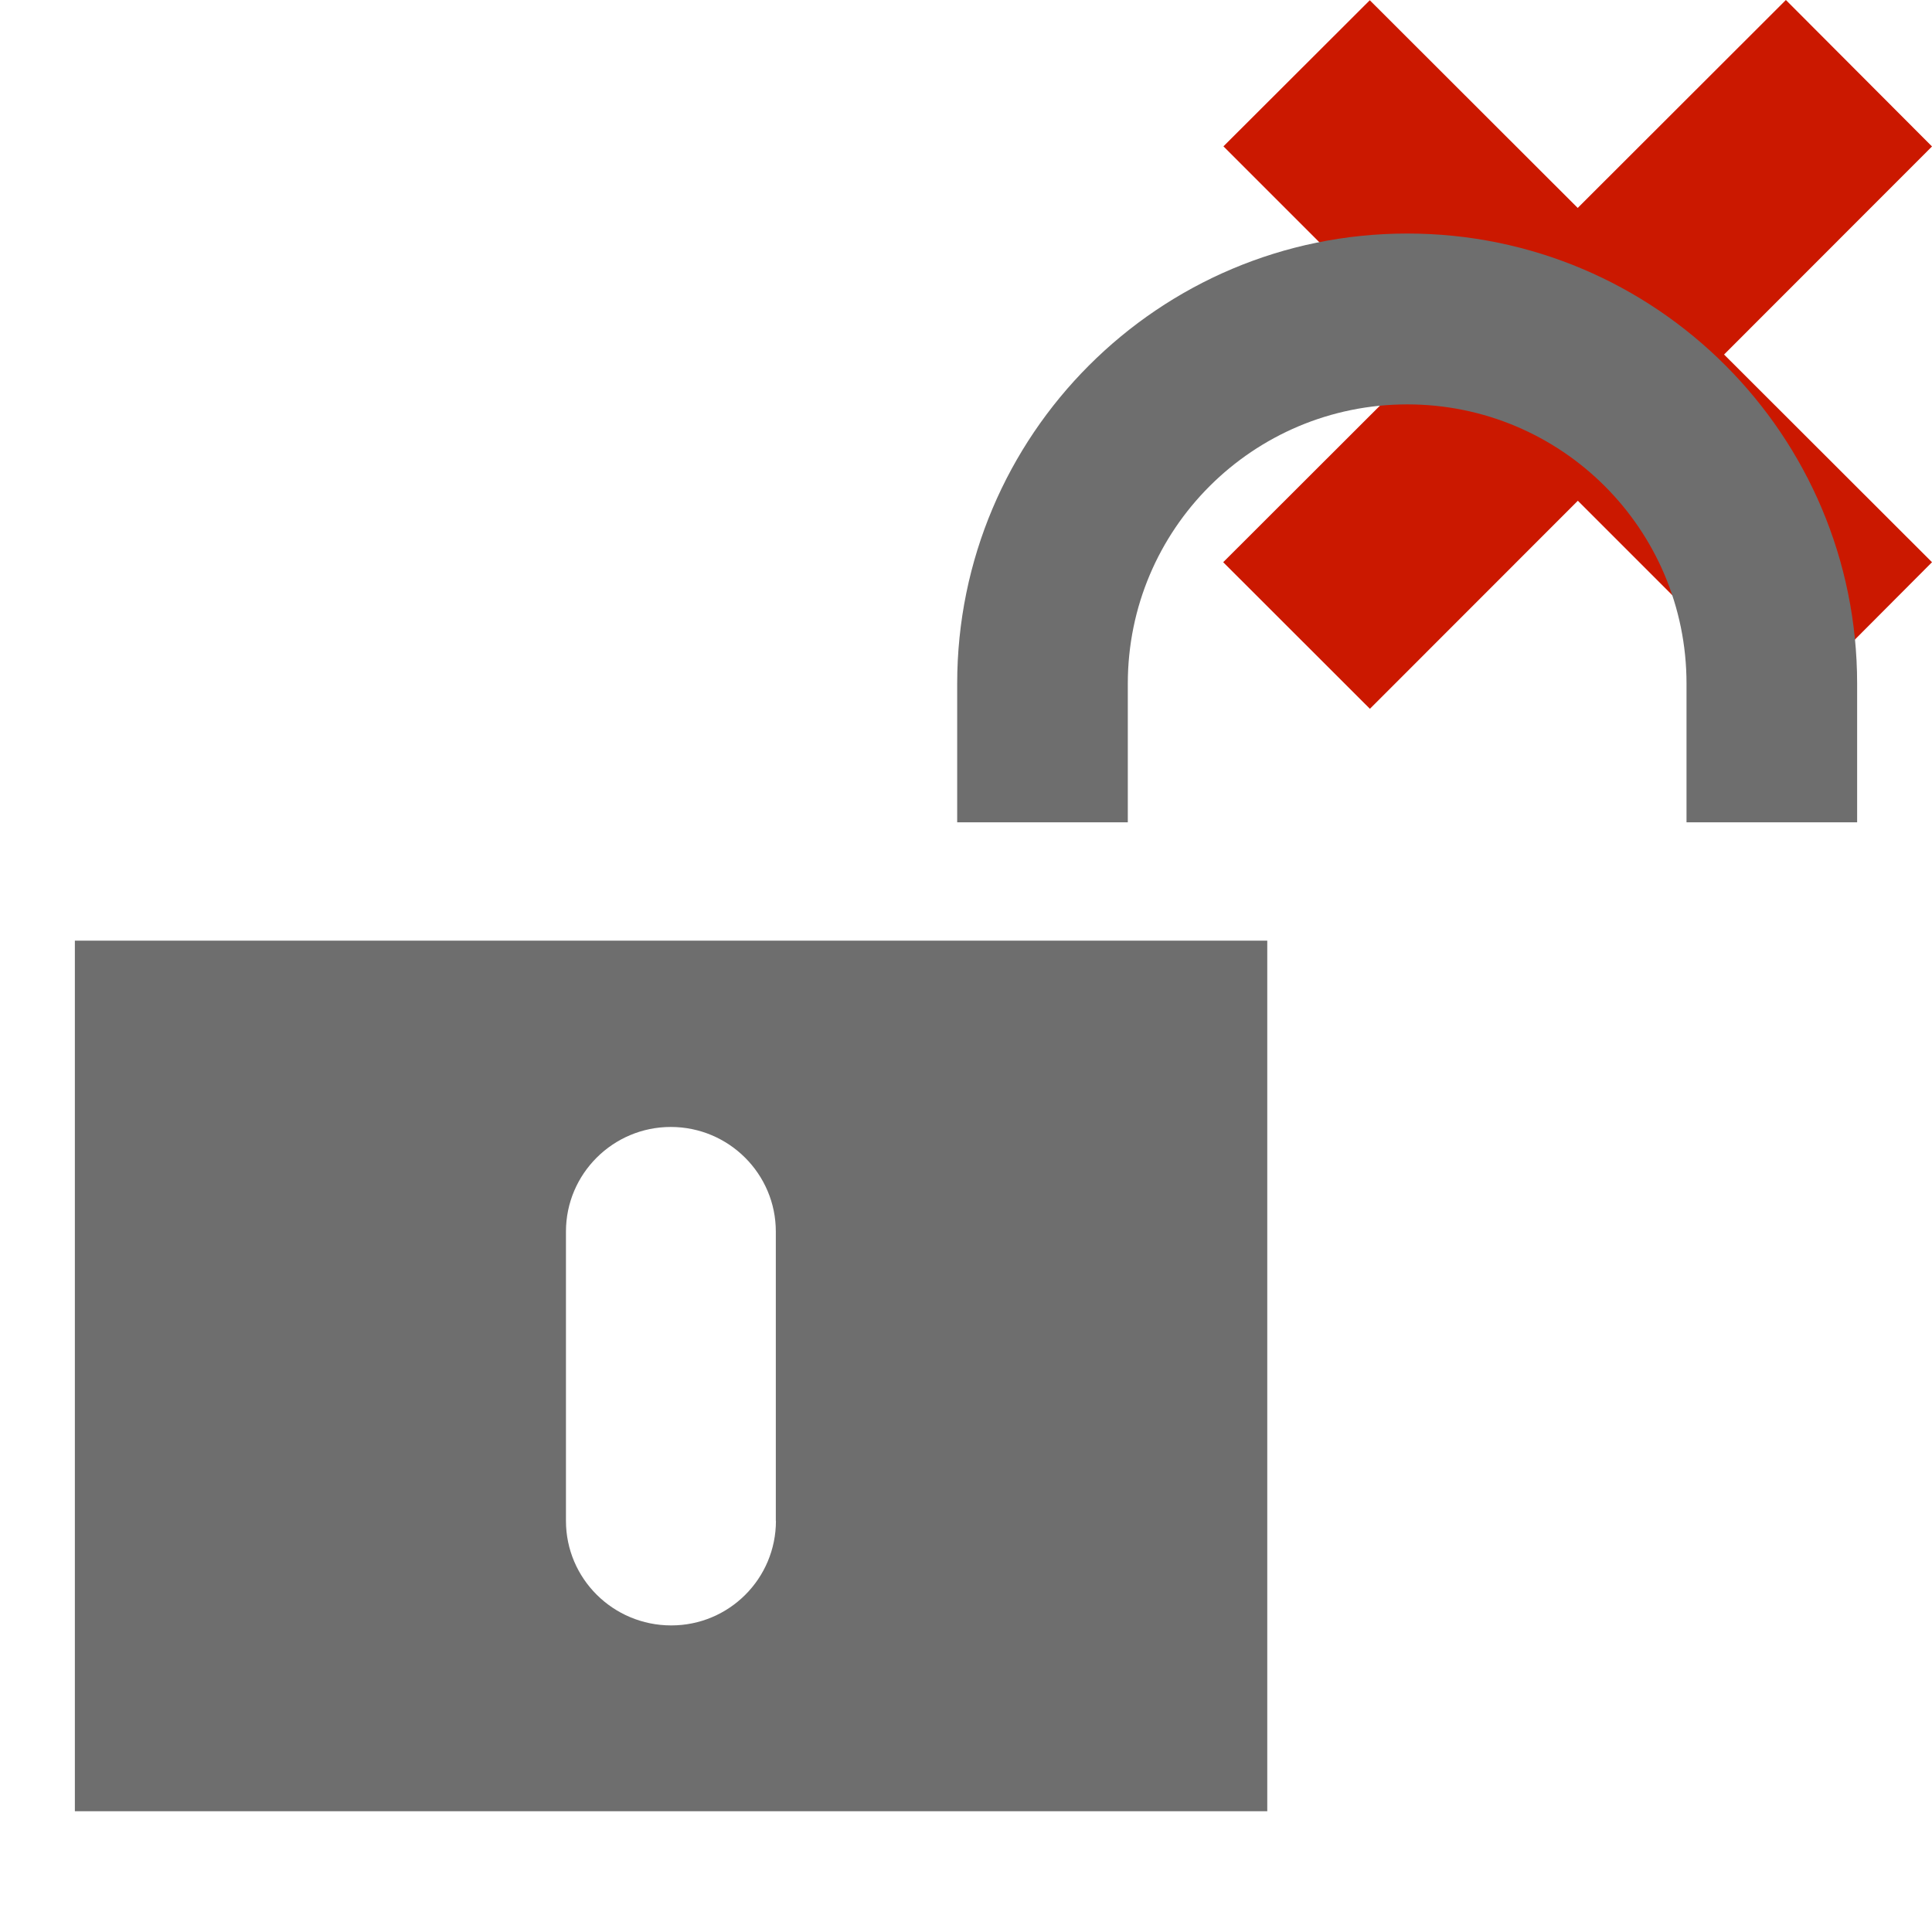 <svg width="16" height="16" xmlns="http://www.w3.org/2000/svg" viewBox="0 0 16 16" shape-rendering="geometricPrecision" fill="#6e6e6e"><defs><mask id="a"><rect fill="#fff" width="100%" height="100%"/><path fill="#000" d="M17.414 1.215l-2.624-2.63L13.066.31l-1.722-1.722-2.627 2.627 1.722 1.72-1.725 1.723 2.63 2.628 1.722-1.722 1.722 1.723 2.624-2.63-1.72-1.72z"/></mask></defs><path d="M16 4.656l-1.722-1.72L16 1.213 14.79 0l-1.724 1.722-1.722-1.72-1.212 1.21 1.722 1.722-1.724 1.722 1.215 1.214 1.722-1.723L14.79 5.87" fill="#cb1800"/><path d="M9.34 5.662c0-1.28 1.037-2.313 2.315-2.313 1.276 0 2.312 1.033 2.312 2.312V6.81h1.413V5.662c0-2.06-1.668-3.728-3.725-3.728-2.06 0-3.728 1.67-3.728 3.728V6.81H9.34V5.662zM.62 7.792V15h9.875V7.79H.62zm5.806 4.802c0 .48-.388.867-.867.867-.482 0-.872-.388-.872-.866v-2.396c0-.478.39-.866.868-.866.482 0 .87.39.87.866v2.396z" mask="url(#a)"/></svg>